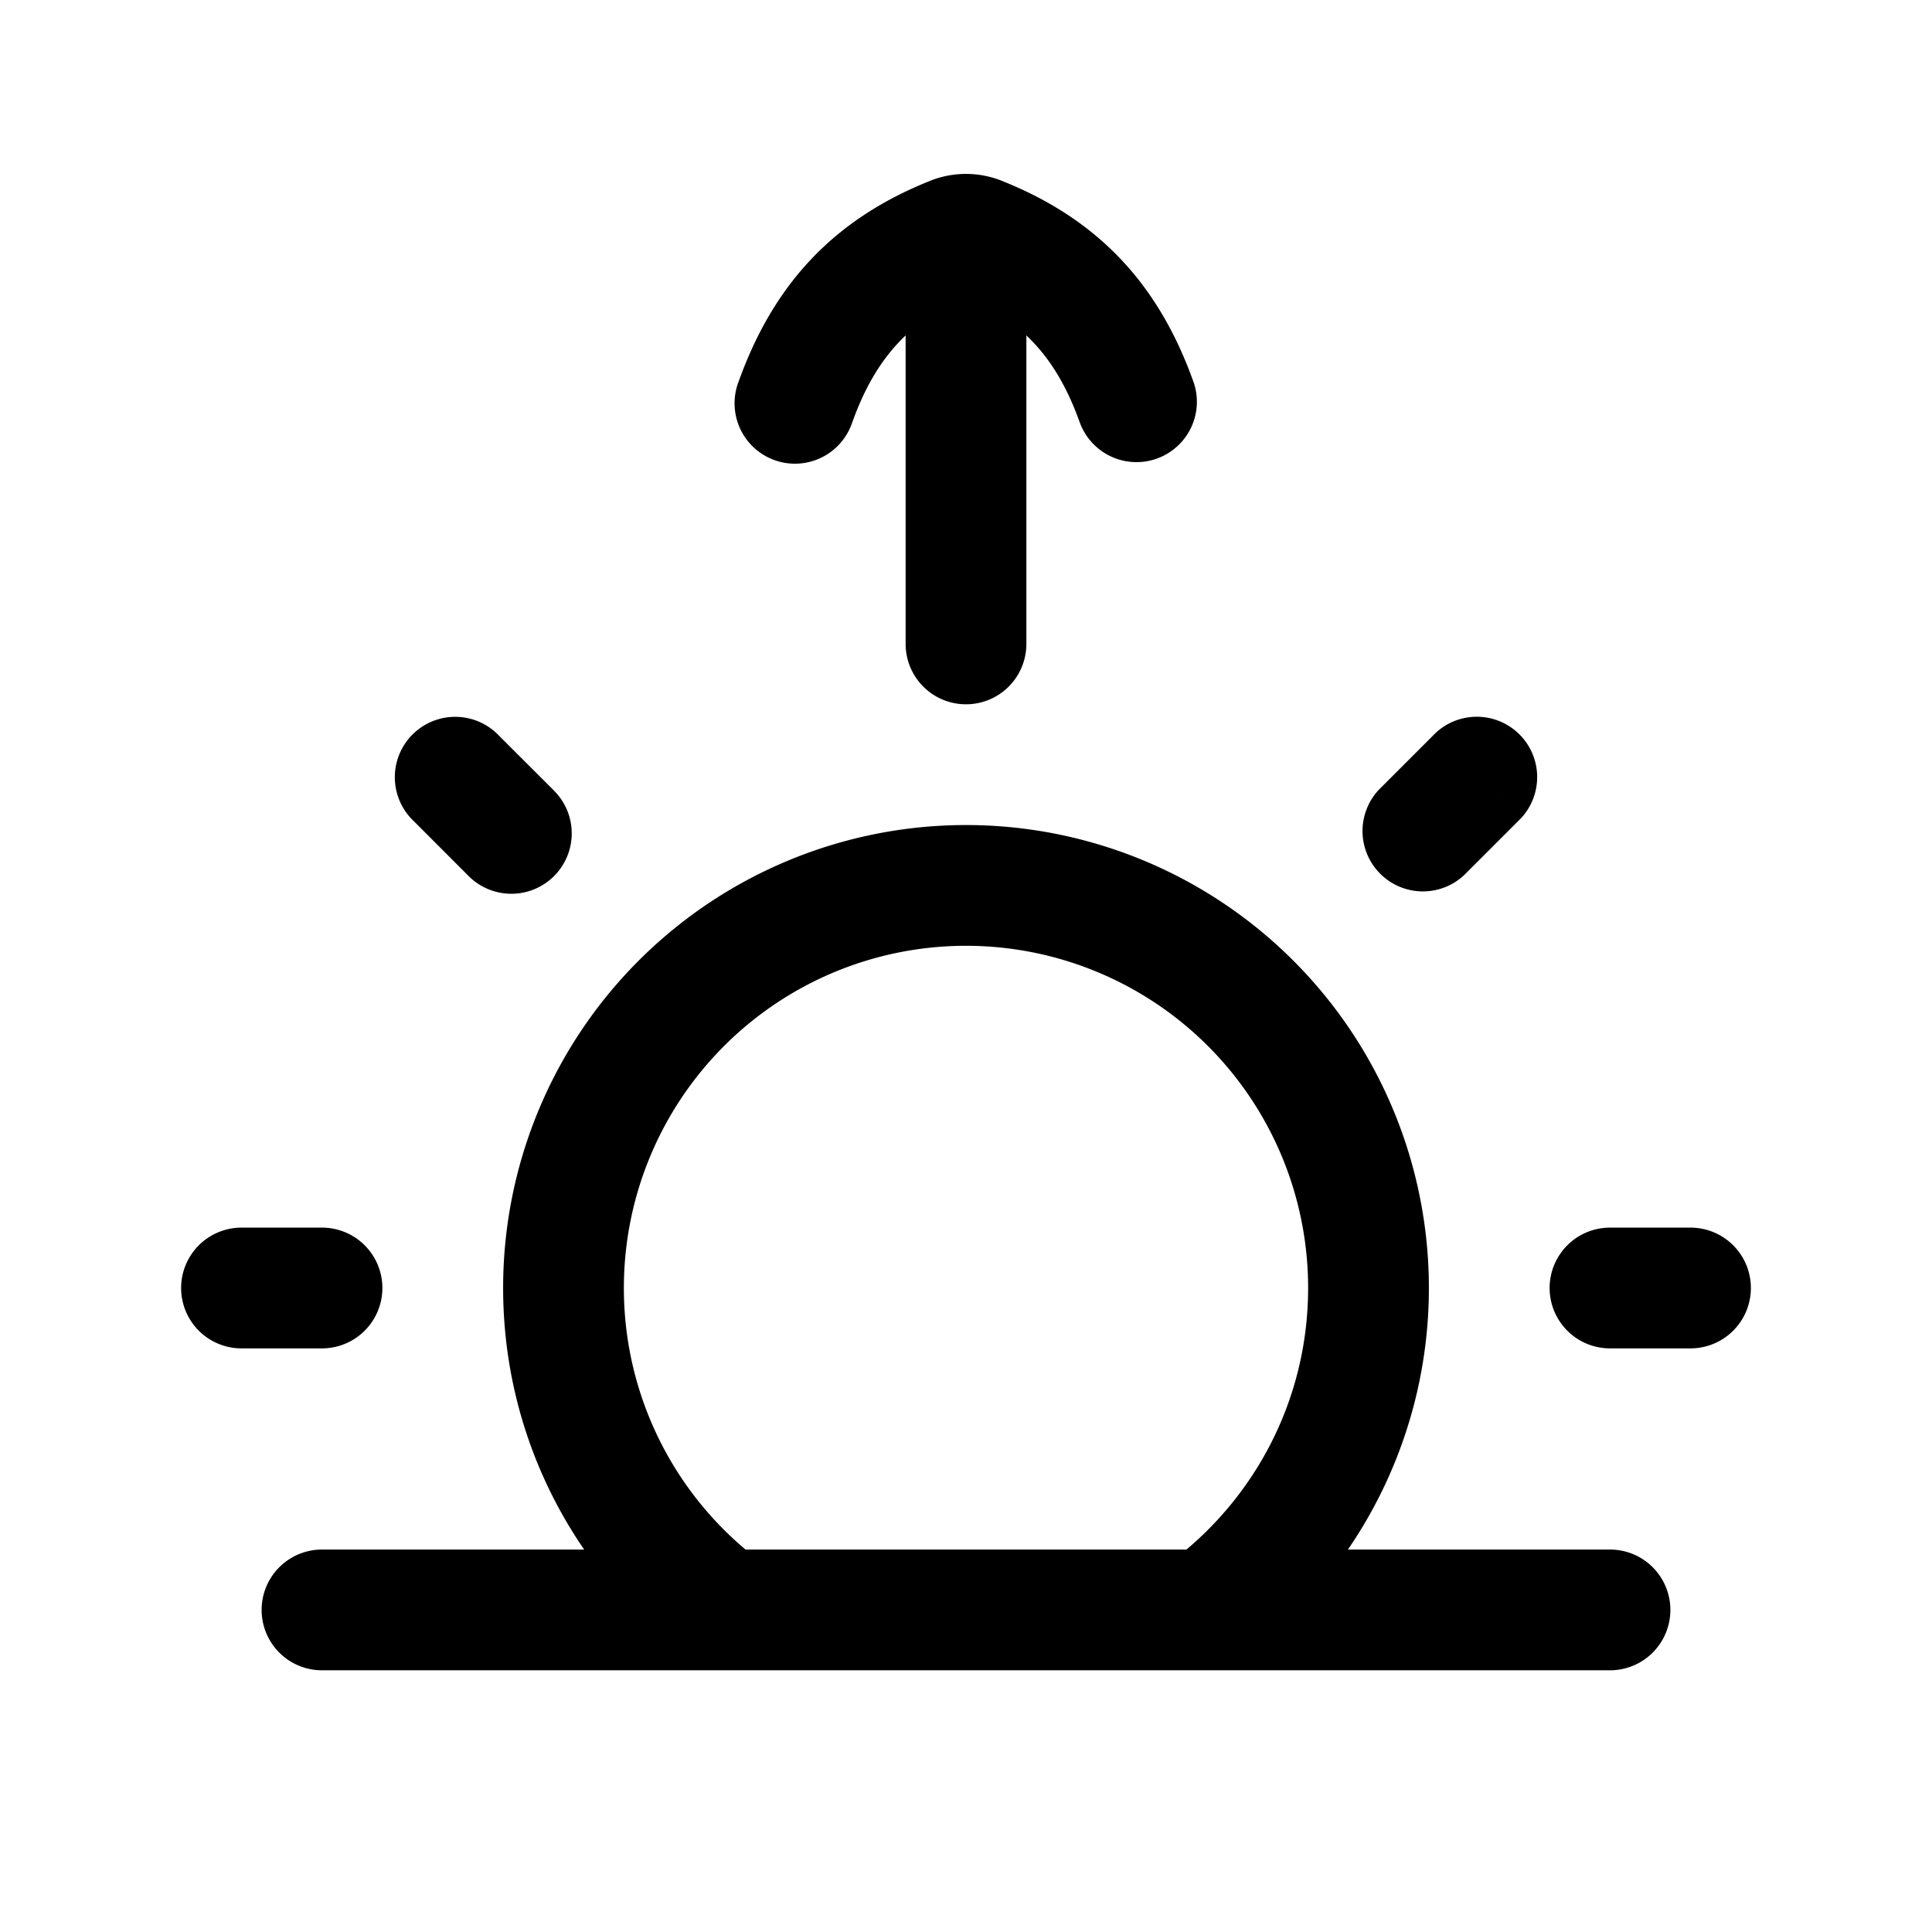 <svg xmlns="http://www.w3.org/2000/svg" width="24" height="24" viewBox="0 0 24 24" fill="none">
    <path fill="currentColor" d="M4 19.249a.75.75 0 0 0 0 1.5zm16 1.5a.75.75 0 0 0 0-1.5zm-10.828-16a.75.75 0 1 0 1.413.503zm4.243.503a.75.75 0 0 0 1.413-.503zm-.665-1.753a.75.75 0 0 0-1.5 0zm-1.5 4.5a.75.75 0 0 0 1.5 0zm5.877 1.813a.75.75 0 0 0 1.06 1.06zm1.767.353a.75.75 0 0 0-1.06-1.06zM20 15.25a.75.75 0 0 0 0 1.5zm1 1.5a.75.75 0 0 0 0-1.5zm-17 0a.75.75 0 0 0 0-1.5zm-1-1.5a.75.75 0 0 0 0 1.5zm2.813-4.376a.75.75 0 1 0 1.06-1.061zm.353-1.768a.75.75 0 0 0-1.06 1.06zm6-6.163.278-.697zm-.333 0 .278.696zM4 20.749h16v-1.5H4zm7.25-17.25v4.5h1.5v-4.5zm-3.5 12.5a4.25 4.25 0 0 1 4.25-4.25v-1.5a5.75 5.75 0 0 0-5.75 5.75zm4.25-4.25a4.25 4.25 0 0 1 4.25 4.25h1.5a5.75 5.75 0 0 0-5.75-5.75zm4.25 4.25c0 1.39-.666 2.624-1.7 3.4l.9 1.2a5.742 5.742 0 0 0 2.3-4.6zm-6.8 3.4a4.242 4.242 0 0 1-1.7-3.4h-1.5c0 1.882.905 3.552 2.3 4.6zm8.737-8.527.707-.707-1.06-1.06-.707.707zM20 16.75h1v-1.5h-1zm-16-1.5H3v1.5h1zm2.874-5.437-.708-.707-1.06 1.06.707.708zm5.015-6.174c.778.31 1.23.78 1.526 1.614l1.413-.503c-.435-1.224-1.19-2.029-2.384-2.504zm-1.304 1.614c.297-.834.748-1.304 1.526-1.614l-.555-1.393c-1.194.475-1.948 1.28-2.384 2.504zm1.86-3.007a1.201 1.201 0 0 0-.89 0l.556 1.393a.3.3 0 0 1-.222 0z"/>
</svg>